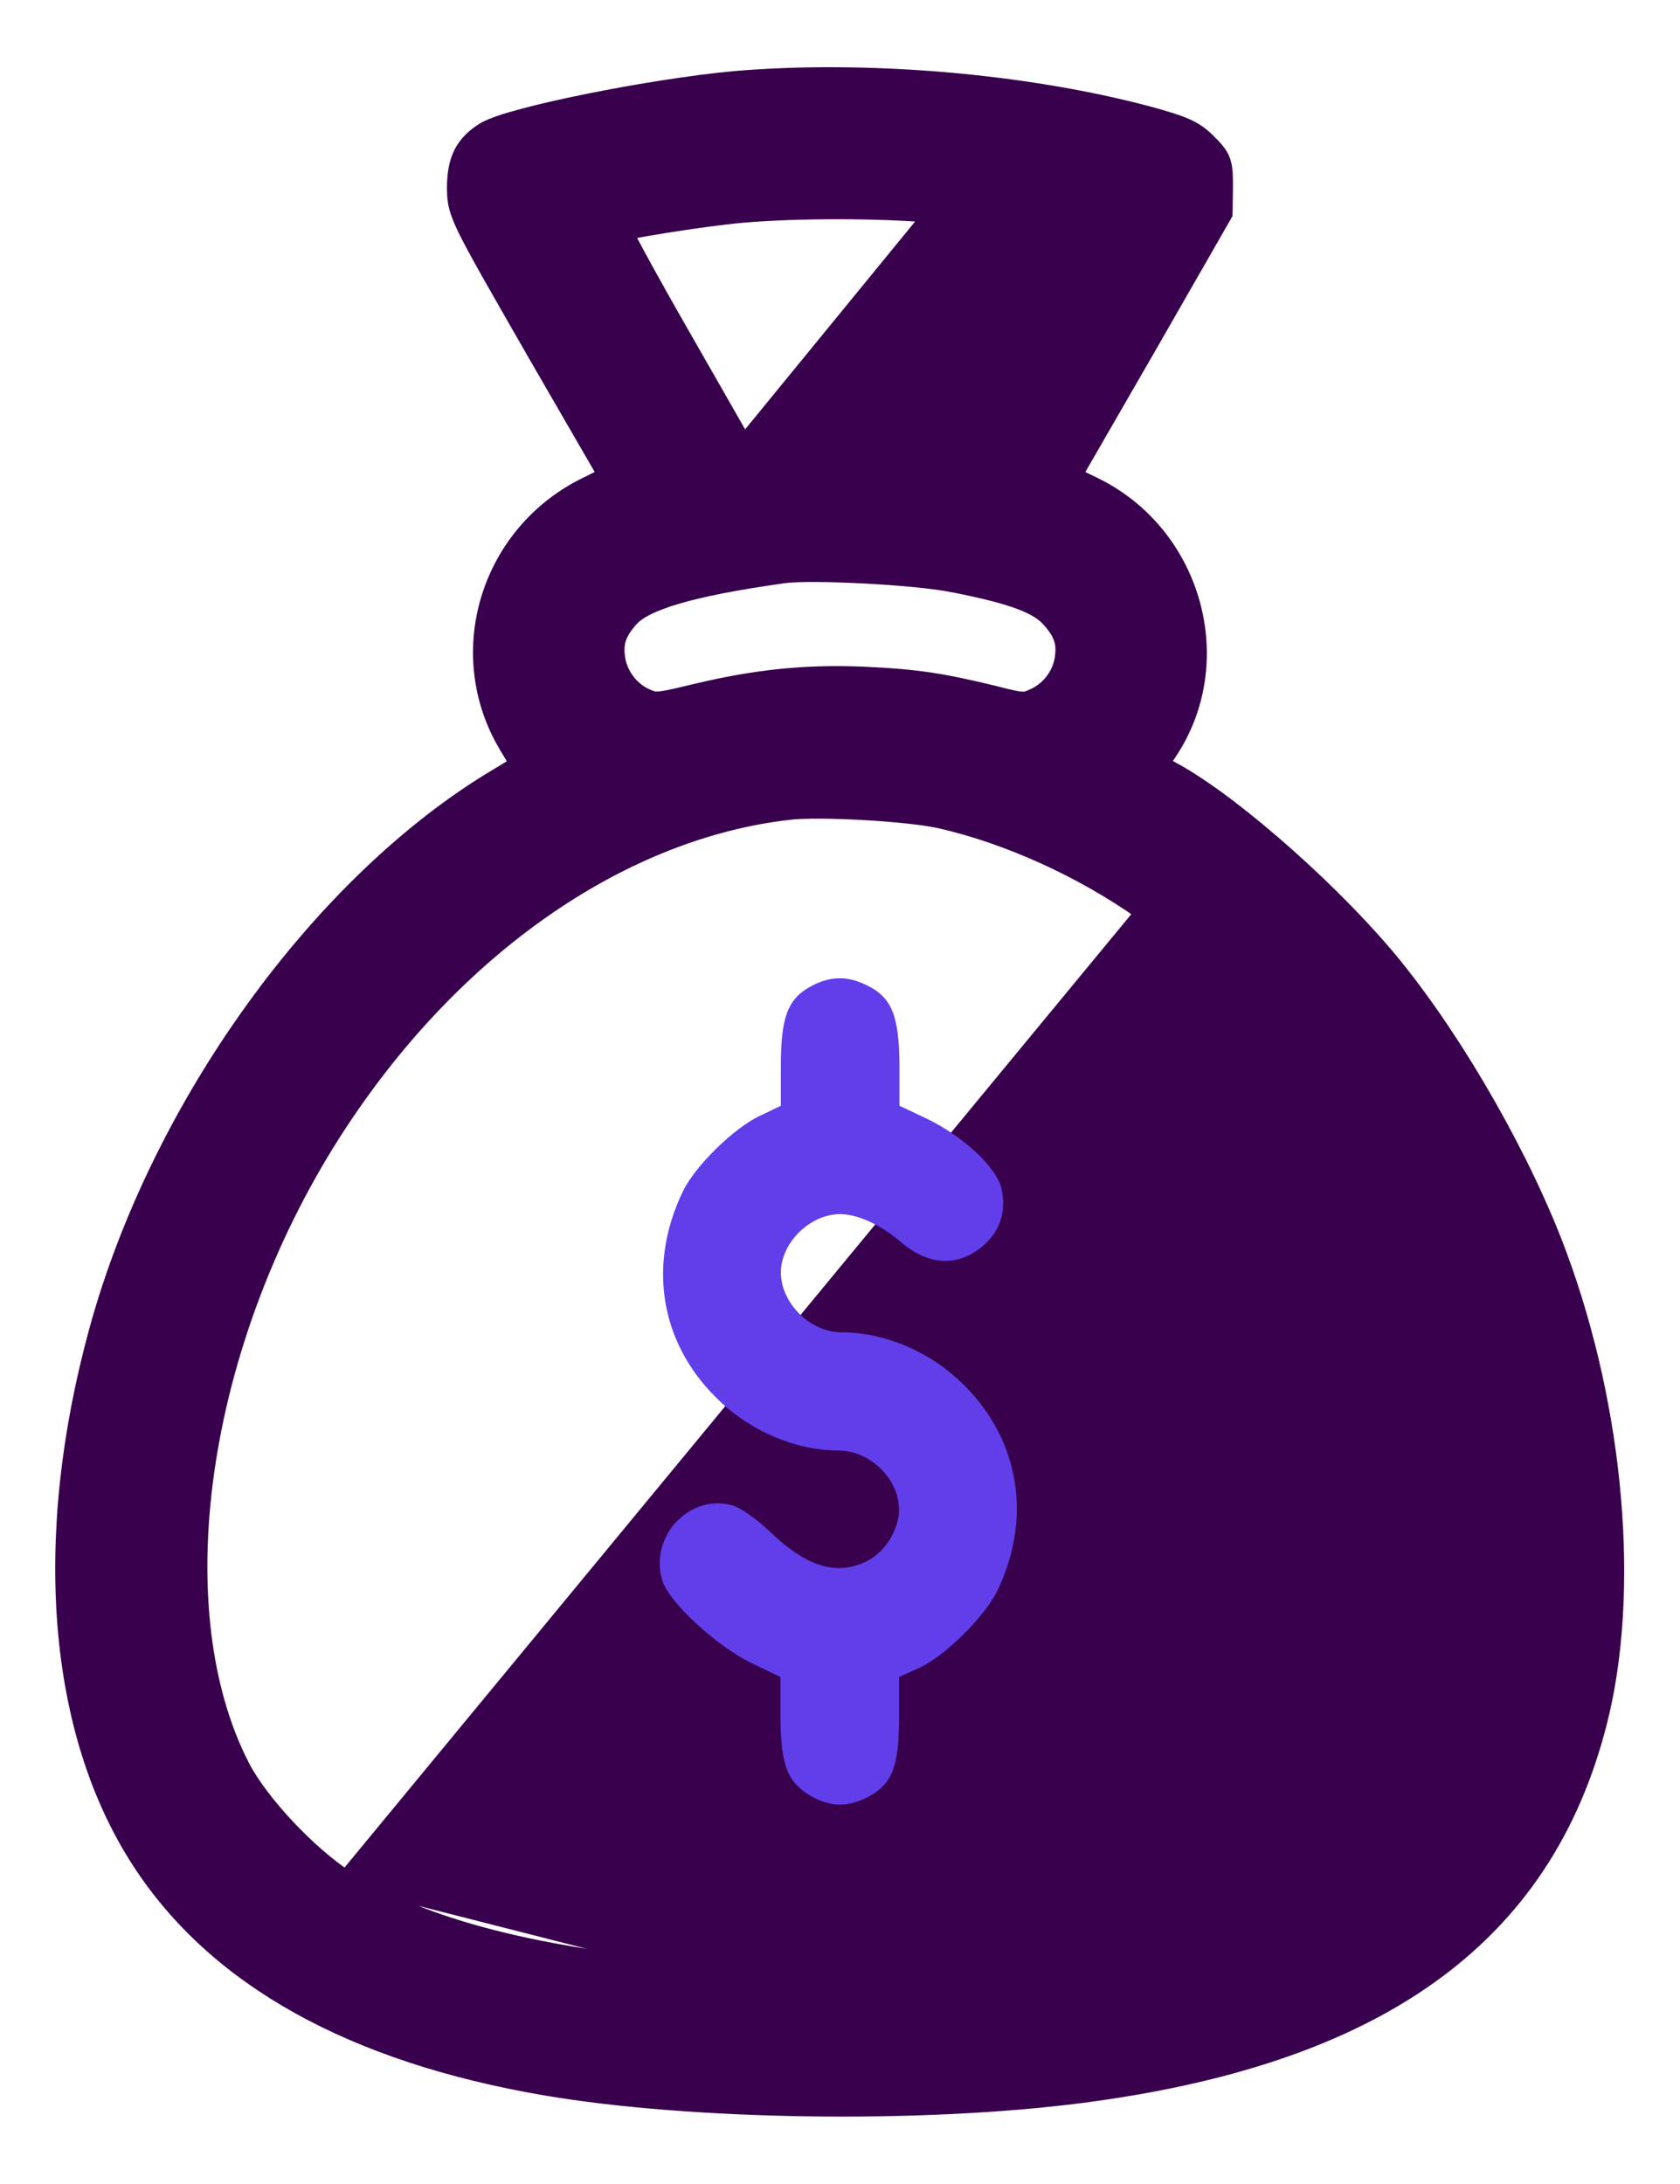<svg width="20" height="26" viewBox="0 0 20 26" fill="none" xmlns="http://www.w3.org/2000/svg">
<path d="M11.093 2.552L11.093 2.552C11.372 2.575 11.758 2.625 12.081 2.675C12.243 2.7 12.387 2.724 12.493 2.745C12.52 2.75 12.544 2.755 12.565 2.76C12.563 2.762 12.562 2.764 12.561 2.767C12.526 2.836 12.473 2.937 12.406 3.06C12.272 3.307 12.084 3.643 11.873 4.011L11.873 4.011L11.143 5.287L11.026 5.266C11.026 5.266 11.025 5.266 11.025 5.266L11.025 5.266L11.008 5.365C10.905 5.346 10.45 5.332 9.999 5.332C9.549 5.332 9.094 5.346 8.991 5.365L11.093 2.552ZM11.093 2.552C10.456 2.496 9.482 2.496 8.836 2.552C8.602 2.573 8.232 2.624 7.915 2.675C7.756 2.7 7.612 2.725 7.506 2.746C7.479 2.751 7.456 2.756 7.435 2.761C7.436 2.763 7.437 2.765 7.438 2.767C7.473 2.836 7.526 2.937 7.593 3.06C7.727 3.307 7.915 3.643 8.126 4.011L8.126 4.011L8.856 5.287L11.093 2.552ZM13.614 10.863L13.614 10.863C14.074 11.19 14.95 12.028 15.348 12.519C16.407 13.826 17.132 15.42 17.451 16.957C17.77 18.495 17.679 19.965 17.124 21.03L17.124 21.03C16.921 21.423 16.476 21.932 16.088 22.22C15.312 22.796 14.108 23.186 12.473 23.383L13.614 10.863ZM13.614 10.863C12.892 10.35 12.004 9.947 11.197 9.763C11.006 9.72 10.647 9.683 10.284 9.663C9.919 9.642 9.563 9.639 9.378 9.661L9.378 9.662C7.444 9.887 5.502 11.202 4.117 13.248L4.117 13.248C3.253 14.521 2.691 15.986 2.472 17.377C2.253 18.769 2.379 20.077 2.88 21.044C2.987 21.248 3.182 21.505 3.41 21.749C3.639 21.993 3.896 22.22 4.121 22.366L4.121 22.366M13.614 10.863L4.121 22.366M4.121 22.366C5.005 22.943 6.461 23.317 8.398 23.457M4.121 22.366L8.398 23.457M8.398 23.457C9.396 23.527 11.613 23.485 12.473 23.383L8.398 23.457ZM8.748 0.946L8.748 0.946C10.302 0.813 12.199 0.974 13.655 1.361L13.656 1.361C13.871 1.42 14.013 1.463 14.119 1.51C14.231 1.56 14.303 1.615 14.38 1.692C14.458 1.77 14.517 1.831 14.548 1.917C14.577 1.998 14.578 2.094 14.578 2.227L14.578 2.229L14.574 2.52L14.573 2.545L14.56 2.568L13.646 4.162L13.646 4.162L12.78 5.663L13.016 5.776L13.017 5.777C14.214 6.356 14.639 7.883 13.905 8.966L13.904 8.968C13.873 9.011 13.846 9.055 13.826 9.089C13.829 9.091 13.832 9.093 13.835 9.095C13.877 9.125 13.937 9.161 14.005 9.197L14.005 9.197L14.007 9.198C14.734 9.61 15.925 10.674 16.596 11.502L16.596 11.502C17.358 12.444 18.147 13.832 18.559 14.954C19.239 16.797 19.426 18.962 19.031 20.505C18.706 21.783 18.05 22.779 17.028 23.512C16.009 24.243 14.632 24.708 12.873 24.936L12.873 24.936C10.979 25.181 8.244 25.144 6.498 24.847L6.498 24.847C4.198 24.455 2.573 23.554 1.666 22.153C0.66 20.601 0.486 18.303 1.161 15.839C1.894 13.163 3.817 10.5 5.924 9.246C6.011 9.195 6.089 9.147 6.145 9.11C6.154 9.104 6.162 9.099 6.169 9.094C6.166 9.089 6.163 9.083 6.159 9.078C6.13 9.027 6.089 8.96 6.045 8.888L6.045 8.887C5.376 7.785 5.814 6.341 6.996 5.772C6.996 5.772 6.997 5.772 6.997 5.772L7.219 5.66L6.353 4.163L6.353 4.162C5.899 3.372 5.668 2.969 5.551 2.73C5.492 2.609 5.459 2.524 5.441 2.448C5.423 2.371 5.422 2.308 5.421 2.238V2.237C5.421 2.076 5.443 1.941 5.501 1.826C5.561 1.709 5.653 1.623 5.774 1.55L5.775 1.55C5.861 1.5 6.033 1.444 6.243 1.389C6.458 1.331 6.726 1.271 7.015 1.213C7.591 1.097 8.255 0.991 8.748 0.946ZM11.359 6.954L11.358 6.954C11.143 6.909 10.72 6.869 10.303 6.847C9.885 6.825 9.491 6.821 9.333 6.843C8.772 6.922 8.355 7.003 8.054 7.092C7.749 7.182 7.581 7.275 7.5 7.368L7.5 7.368C7.421 7.458 7.376 7.531 7.354 7.603C7.332 7.674 7.328 7.751 7.345 7.852C7.377 8.036 7.502 8.206 7.674 8.29C7.751 8.325 7.779 8.335 7.841 8.332C7.916 8.327 8.032 8.301 8.278 8.241L8.279 8.241C9.014 8.065 9.605 8.008 10.285 8.037L10.285 8.037C10.912 8.065 11.214 8.113 11.838 8.264L11.839 8.265C12.027 8.313 12.112 8.332 12.169 8.334C12.215 8.336 12.242 8.327 12.32 8.29C12.497 8.206 12.622 8.036 12.654 7.852C12.671 7.751 12.668 7.674 12.645 7.604C12.623 7.533 12.579 7.461 12.5 7.373L12.499 7.372C12.432 7.295 12.328 7.225 12.148 7.157C11.968 7.089 11.716 7.024 11.359 6.954Z" fill="#38004D" stroke="#38004D" stroke-width="0.2"/>
<path d="M9.662 11.738C9.381 11.884 9.296 12.104 9.296 12.681V13.164L9.052 13.281C8.743 13.422 8.269 13.886 8.128 14.187C7.711 15.054 7.856 15.973 8.522 16.635C8.912 17.029 9.465 17.268 9.981 17.268C10.356 17.268 10.703 17.605 10.703 17.971C10.703 18.206 10.539 18.473 10.328 18.581C9.967 18.764 9.61 18.661 9.16 18.229C8.996 18.074 8.813 17.948 8.715 17.92C8.208 17.779 7.725 18.295 7.885 18.815C7.96 19.073 8.536 19.603 8.959 19.805L9.291 19.965V20.448C9.296 21.024 9.376 21.221 9.662 21.386C9.892 21.512 10.089 21.517 10.328 21.395C10.619 21.245 10.703 21.034 10.703 20.448V19.965L10.952 19.852C11.252 19.711 11.716 19.252 11.871 18.942C12.288 18.079 12.143 17.155 11.477 16.489C11.083 16.095 10.539 15.861 10.014 15.861C9.648 15.861 9.296 15.514 9.296 15.148C9.296 14.796 9.643 14.454 10 14.454C10.211 14.454 10.487 14.58 10.736 14.796C11.069 15.073 11.416 15.082 11.711 14.824C11.909 14.651 11.983 14.412 11.922 14.149C11.866 13.9 11.472 13.53 11.036 13.319L10.708 13.164V12.681C10.703 12.095 10.619 11.879 10.328 11.734C10.098 11.616 9.887 11.616 9.662 11.738Z" fill="#613EEA"/>
</svg>
